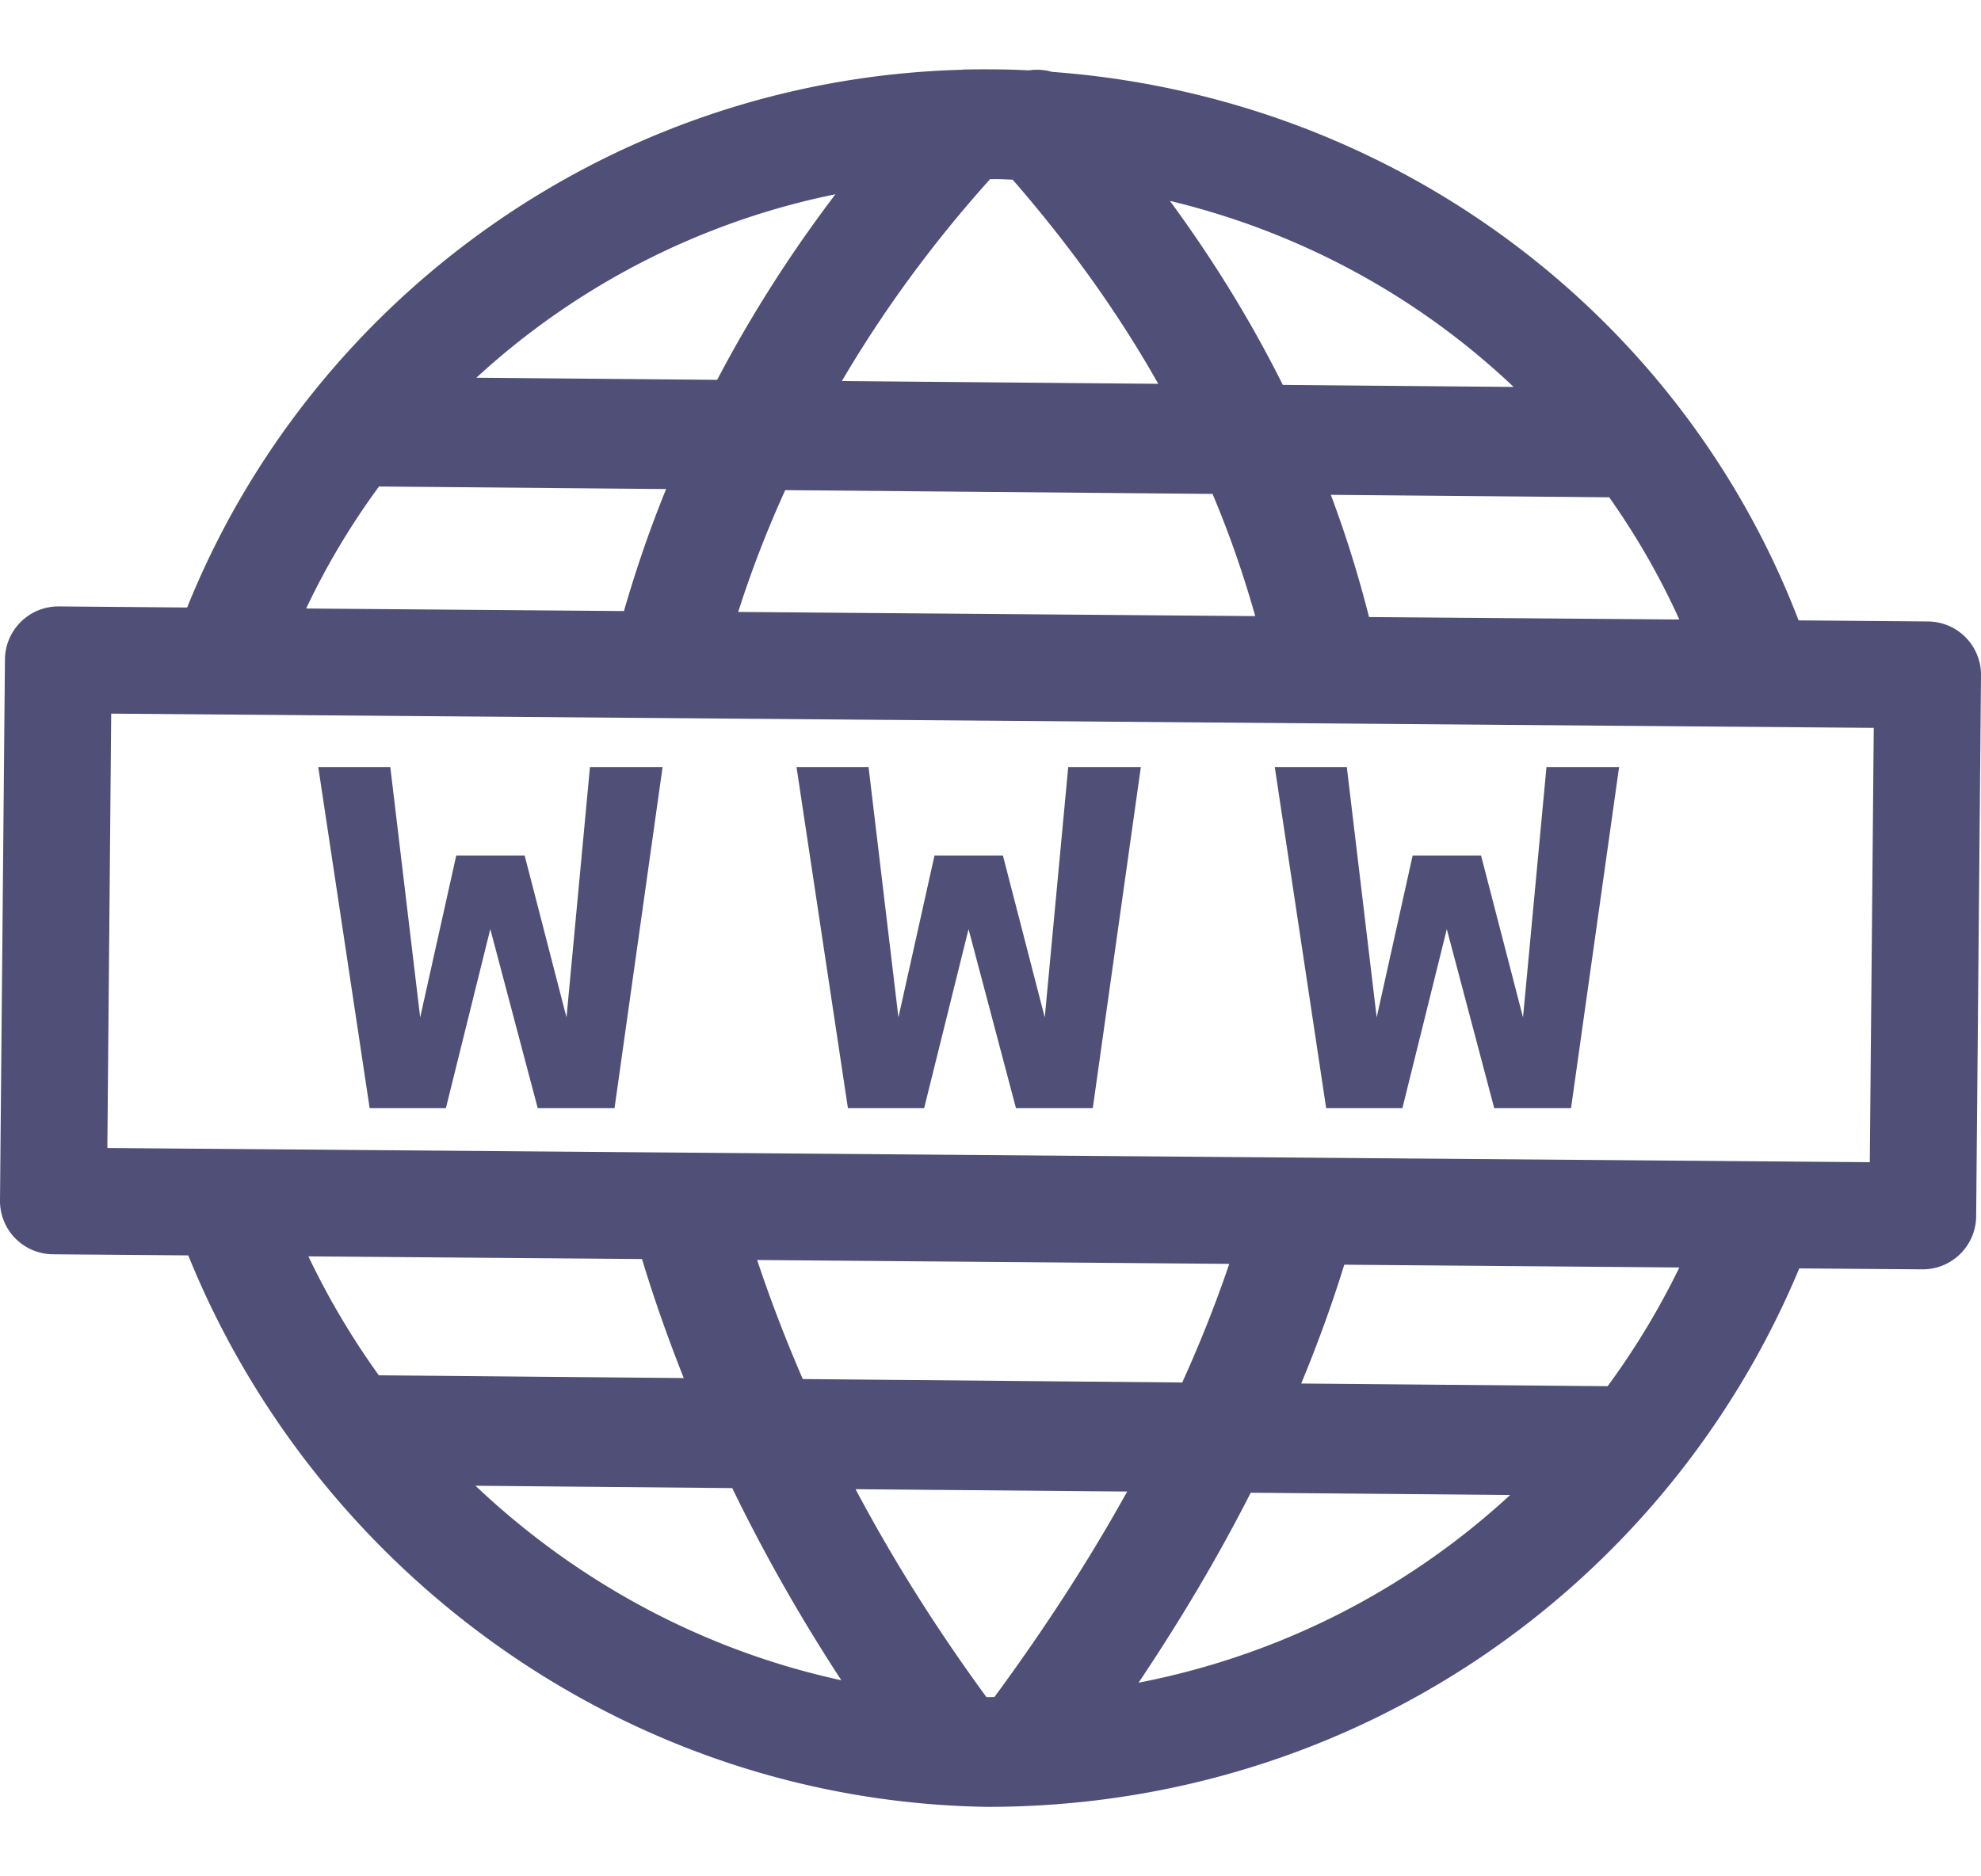 <svg id="svg5" width="38" height="36" version="1.1" viewBox="0 0 38 36" xmlns="http://www.w3.org/2000/svg">
 <style id="style2351" type="text/css">.st0{fill:none;stroke:#4F4F77;stroke-linejoin:round;stroke-miterlimit:10;}</style>
 <style id="style1103" type="text/css">.st0{fill:none;stroke:#4F4F77;stroke-linejoin:round;stroke-miterlimit:10;}</style>
 <path id="path14627" d="m18.489 1.334a1.052 1.052 0 0 0-0.023 0.004c-6.741 0.179-12.501 4.41-14.876 10.318l-2.462-0.021a1.024 1.025 45.488 0 0-1.033 1.015l-0.095 10.382a1.024 1.025 45.488 0 0 1.017 1.033l2.594 0.021c2.461 6.076 8.401 10.471 15.319 10.581a1.052 1.052 0 0 0 0.016 0c7.033 0 13.022-4.226 15.568-10.331l2.36 0.018a1.024 1.025 45.488 0 0 1.033-1.017l0.093-10.382a1.024 1.025 45.488 0 0-1.012-1.031l-2.487-0.021c-2.253-5.875-7.765-10.041-14.321-10.524a1.052 1.052 0 0 0-0.444-0.029c-0.186-0.009-0.373-0.016-0.561-0.018-0.223-0.003-0.445-0.003-0.665 0.002a1.052 1.052 0 0 0-0.021-0.002zm0.503 2.103c0.05 2.711e-4 0.1-7.856e-4 0.15 0 0.095 0.001 0.189 0.007 0.283 0.01 1.109 1.275 2.036 2.576 2.793 3.917l-6.069-0.053c0.788-1.342 1.735-2.64 2.842-3.873zm-2.966 0.29c-0.871 1.146-1.628 2.338-2.269 3.561l-4.619-0.041c1.894-1.742 4.262-2.986 6.888-3.52zm6.416 0.127c2.528 0.608 4.786 1.856 6.593 3.57l-4.428-0.039c-0.603-1.21-1.325-2.386-2.165-3.53zm-15.172 5.48 5.508 0.049c-0.315 0.772-0.582 1.554-0.809 2.341l-6.096-0.049c0.39-0.826 0.859-1.609 1.397-2.341zm7.792 0.07 8.197 0.072c0.324 0.767 0.595 1.549 0.819 2.345l-9.918-0.08c0.251-0.787 0.552-1.567 0.902-2.337zm10.466 0.09 5.34 0.047c0.518 0.733 0.97 1.517 1.345 2.345l-5.952-0.047c-0.202-0.795-0.444-1.577-0.733-2.345zm-23.395 4.198 33.81 0.273-0.076 8.334-33.808-0.273zm3.972 1.025 0.986 6.545h1.462l0.852-3.436 0.91 3.436h1.473l0.922-6.545h-1.393l-0.45 4.804-0.803-3.107h-1.312l-0.692 3.107-0.573-4.804zm9.174 0 0.986 6.545h1.462l0.852-3.436 0.91 3.436h1.473l0.922-6.545h-1.393l-0.45 4.804-0.803-3.107h-1.312l-0.692 3.107-0.573-4.804zm9.174 0 0.986 6.545h1.462l0.852-3.436 0.91 3.436h1.473l0.922-6.545h-1.393l-0.45 4.804-0.805-3.107h-1.312l-0.69 3.107-0.573-4.804zm-18.538 9.388 6.4 0.051c0.23 0.759 0.498 1.52 0.801 2.284l-5.849-0.053c-0.517-0.717-0.969-1.48-1.351-2.282zm8.61 0.07 9.055 0.074c-0.256 0.756-0.557 1.515-0.902 2.276l-7.279-0.066c-0.331-0.765-0.624-1.527-0.875-2.284zm11.261 0.09 6.428 0.053c-0.392 0.804-0.852 1.566-1.376 2.278l-5.878-0.051c0.314-0.758 0.591-1.518 0.826-2.28zm-16.665 4.241 4.925 0.045c0.599 1.233 1.294 2.465 2.093 3.687-2.676-0.58-5.09-1.904-7.018-3.732zm7.291 0.066 5.21 0.045c-0.725 1.308-1.576 2.624-2.547 3.943-0.04 3.45e-4 -0.081 2e-3 -0.121 2e-3 -0.011-1.81e-4 -0.022-0.002-0.033-2e-3 -0.967-1.321-1.803-2.655-2.51-3.989zm7.581 0.068 4.976 0.043c-1.952 1.8-4.397 3.072-7.129 3.602 0.812-1.211 1.531-2.425 2.152-3.646z" style="-inkscape-stroke:none;color:black;fill:#4f4f77;solid-color:black;stroke-linecap:round;stroke-linejoin:round;stroke-miterlimit:10;stroke-width:1.052"/>
</svg>
